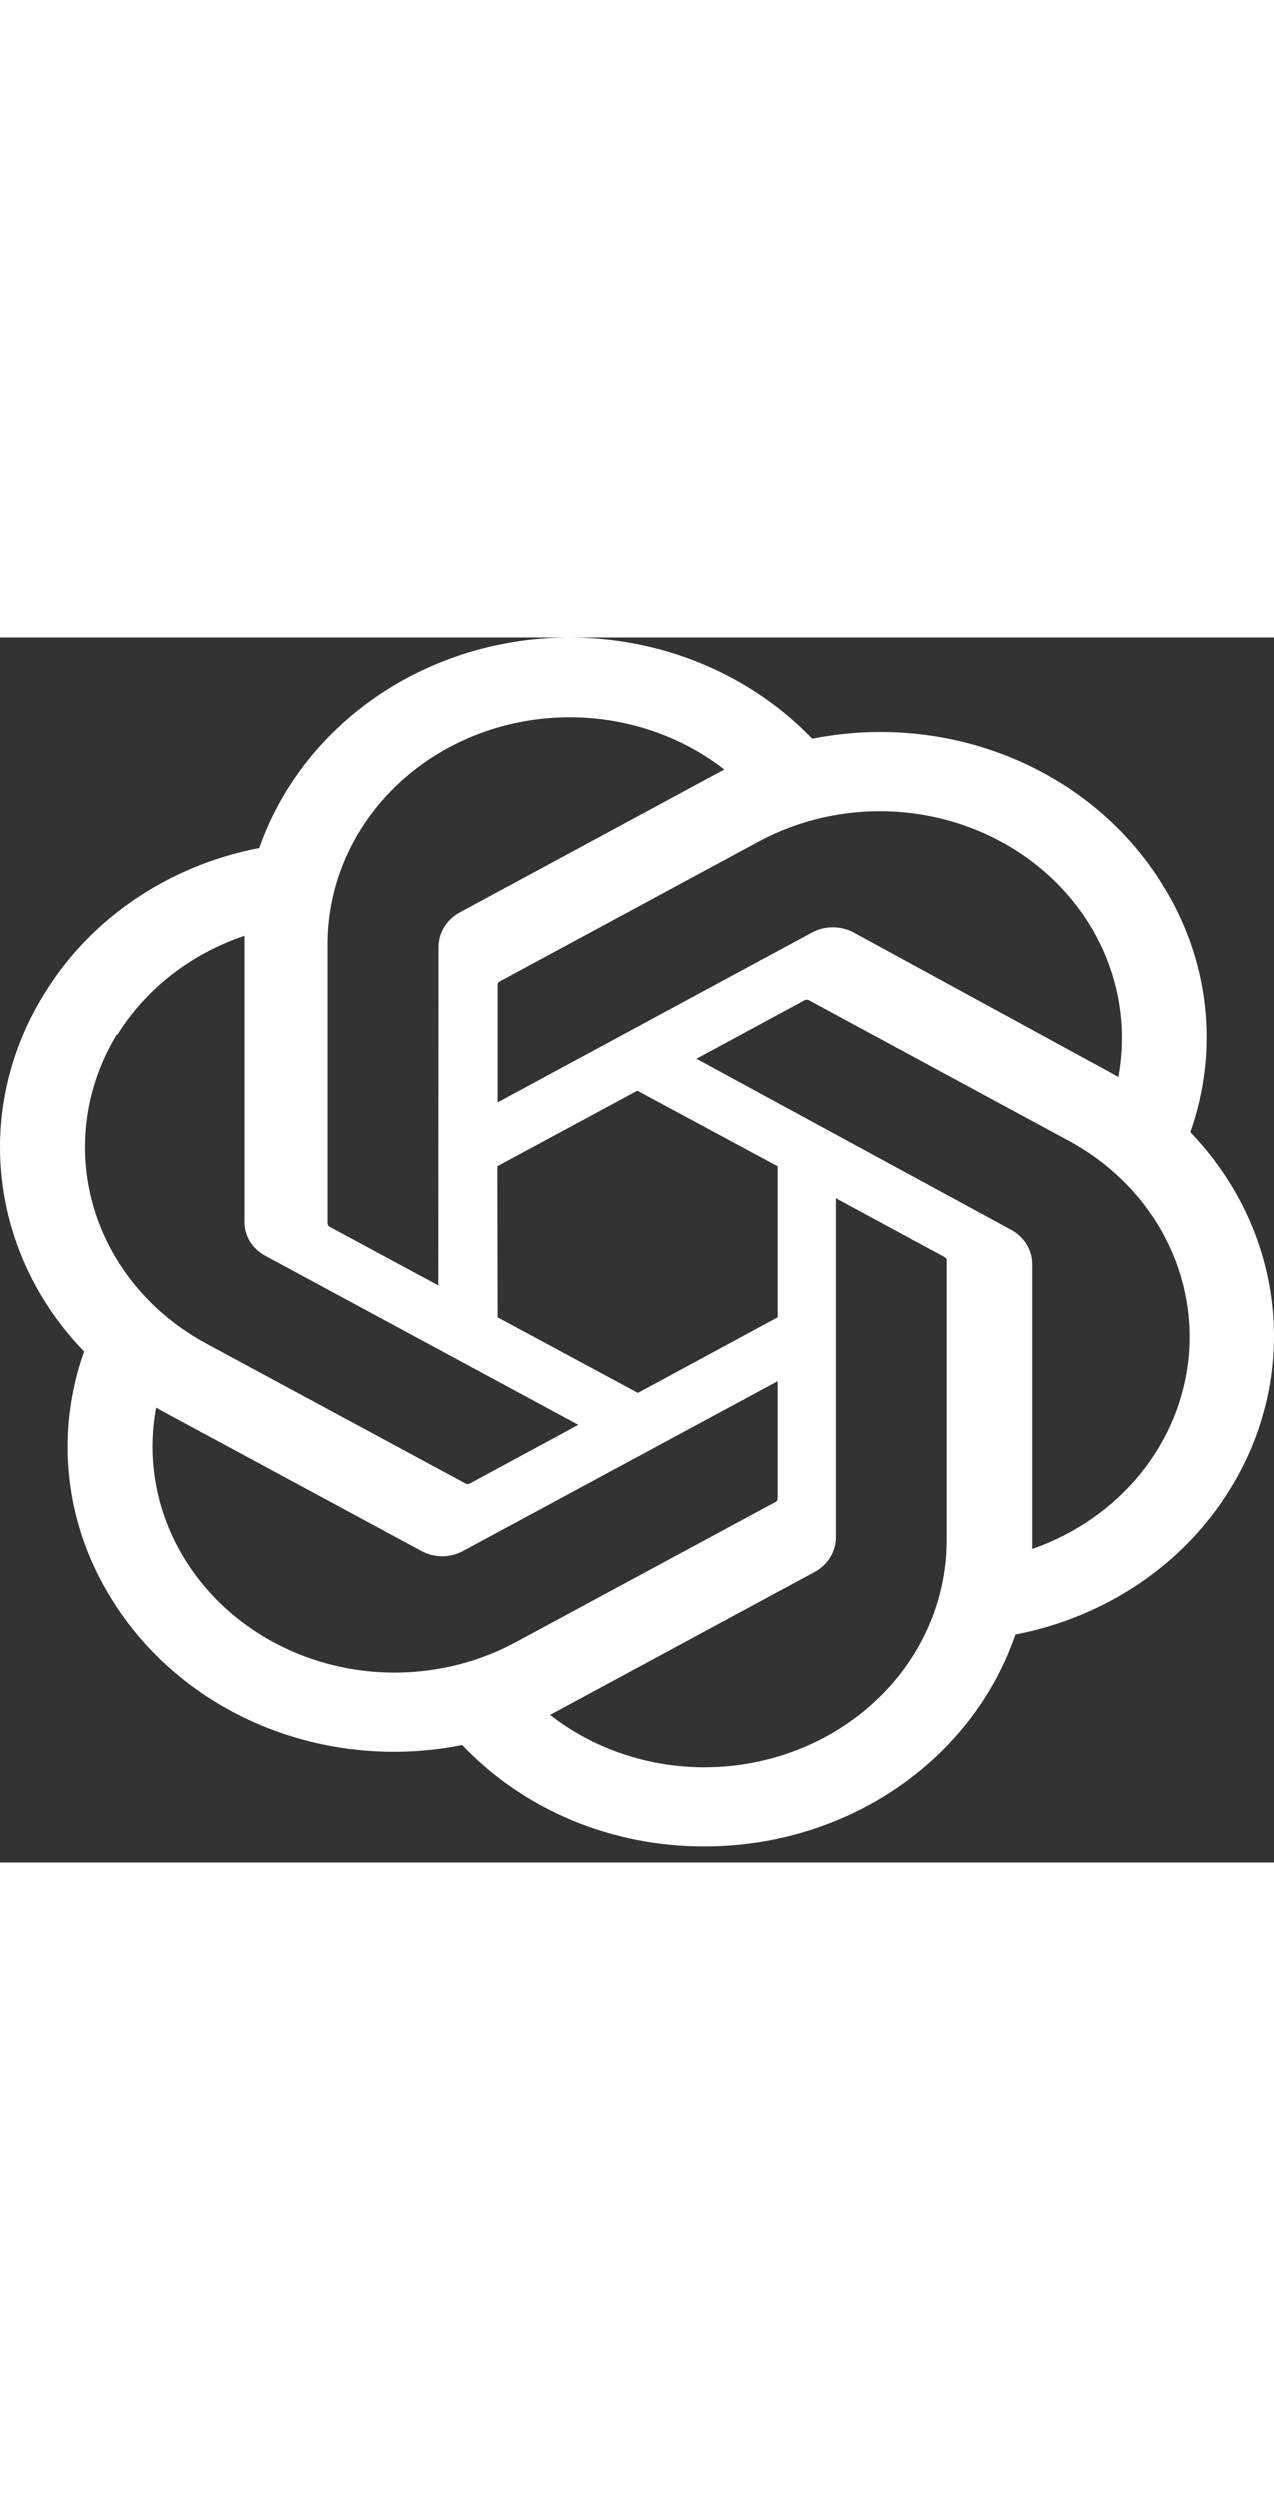 <svg width="51" height="100" viewBox="0 0 51 49" fill="none" xmlns="http://www.w3.org/2000/svg">
<rect x="0" y="0" width="51" height="49" fill="#333333" stroke="none"/>
<path d="M47.651 19.787C48.228 18.159 48.428 16.434 48.236 14.728C48.045 13.022 47.466 11.374 46.539 9.894C45.165 7.656 43.066 5.884 40.545 4.834C38.025 3.784 35.213 3.51 32.515 4.051C30.982 2.456 29.028 1.267 26.849 0.602C24.67 -0.062 22.342 -0.179 20.099 0.263C17.856 0.706 15.777 1.693 14.071 3.125C12.365 4.557 11.092 6.383 10.379 8.421C8.582 8.766 6.884 9.465 5.399 10.473C3.913 11.48 2.675 12.773 1.767 14.264C0.377 16.498 -0.217 19.088 0.071 21.658C0.359 24.229 1.513 26.647 3.367 28.563C2.787 30.191 2.584 31.915 2.774 33.622C2.963 35.328 3.54 36.977 4.466 38.458C5.842 40.697 7.943 42.469 10.465 43.519C12.988 44.569 15.802 44.843 18.501 44.301C19.719 45.584 21.215 46.61 22.89 47.309C24.565 48.008 26.381 48.365 28.215 48.355C30.98 48.358 33.675 47.538 35.91 46.015C38.145 44.492 39.804 42.344 40.649 39.881C42.446 39.535 44.144 38.835 45.628 37.828C47.113 36.82 48.351 35.528 49.26 34.038C50.633 31.807 51.217 29.228 50.928 26.668C50.639 24.108 49.492 21.7 47.651 19.787ZM28.215 45.192C25.951 45.196 23.757 44.454 22.019 43.096L22.323 42.933L32.618 37.376C32.874 37.236 33.086 37.035 33.234 36.795C33.382 36.554 33.461 36.282 33.463 36.004V22.43L37.814 24.784C37.836 24.794 37.854 24.809 37.869 24.827C37.883 24.845 37.892 24.866 37.896 24.888V36.137C37.89 38.537 36.869 40.837 35.054 42.534C33.24 44.231 30.781 45.187 28.215 45.192ZM7.404 36.879C6.268 35.044 5.86 32.894 6.252 30.806L6.558 30.977L16.862 36.536C17.116 36.676 17.407 36.75 17.702 36.75C17.997 36.75 18.287 36.676 18.542 36.536L31.13 29.748V34.447C31.129 34.471 31.122 34.495 31.109 34.517C31.097 34.539 31.08 34.557 31.058 34.572L20.632 40.195C18.407 41.393 15.764 41.717 13.285 41.095C10.805 40.473 8.69 38.957 7.404 36.879ZM4.69 15.908C5.834 14.062 7.639 12.653 9.787 11.933V23.371C9.783 23.647 9.859 23.919 10.006 24.159C10.153 24.399 10.366 24.597 10.623 24.733L23.15 31.493L18.798 33.846C18.775 33.858 18.748 33.864 18.722 33.864C18.695 33.864 18.669 33.858 18.645 33.846L8.24 28.233C6.019 27.029 4.397 25.052 3.732 22.732C3.067 20.413 3.411 17.942 4.69 15.86V15.908ZM40.445 23.675L27.879 16.851L32.22 14.506C32.243 14.494 32.269 14.488 32.296 14.488C32.323 14.488 32.349 14.494 32.373 14.506L42.778 20.129C44.37 20.987 45.667 22.252 46.52 23.774C47.372 25.296 47.744 27.014 47.591 28.727C47.438 30.439 46.767 32.076 45.657 33.445C44.547 34.814 43.043 35.86 41.321 36.46V25.019C41.312 24.743 41.227 24.474 41.073 24.239C40.919 24.003 40.703 23.809 40.445 23.675ZM44.775 17.584L44.471 17.413L34.186 11.808C33.93 11.667 33.638 11.593 33.341 11.593C33.044 11.593 32.752 11.667 32.495 11.808L19.919 18.596V13.895C19.916 13.872 19.92 13.848 19.931 13.826C19.941 13.805 19.958 13.786 19.979 13.772L30.384 8.157C31.979 7.299 33.802 6.882 35.641 6.957C37.479 7.032 39.257 7.595 40.766 8.579C42.275 9.564 43.454 10.93 44.164 12.518C44.873 14.106 45.086 15.85 44.775 17.546V17.584ZM17.545 25.916L13.193 23.571C13.171 23.558 13.152 23.542 13.138 23.522C13.124 23.502 13.115 23.479 13.111 23.456V12.239C13.115 10.519 13.642 8.835 14.63 7.384C15.619 5.933 17.029 4.775 18.695 4.046C20.361 3.316 22.214 3.045 24.039 3.264C25.863 3.483 27.584 4.183 28.999 5.282L28.693 5.443L18.4 11C18.144 11.14 17.931 11.341 17.782 11.581C17.634 11.822 17.555 12.094 17.553 12.372L17.545 25.916ZM19.908 21.151L25.513 18.128L31.13 21.151V27.193L25.535 30.216L19.919 27.193L19.908 21.151Z" fill="white"/>
</svg>
